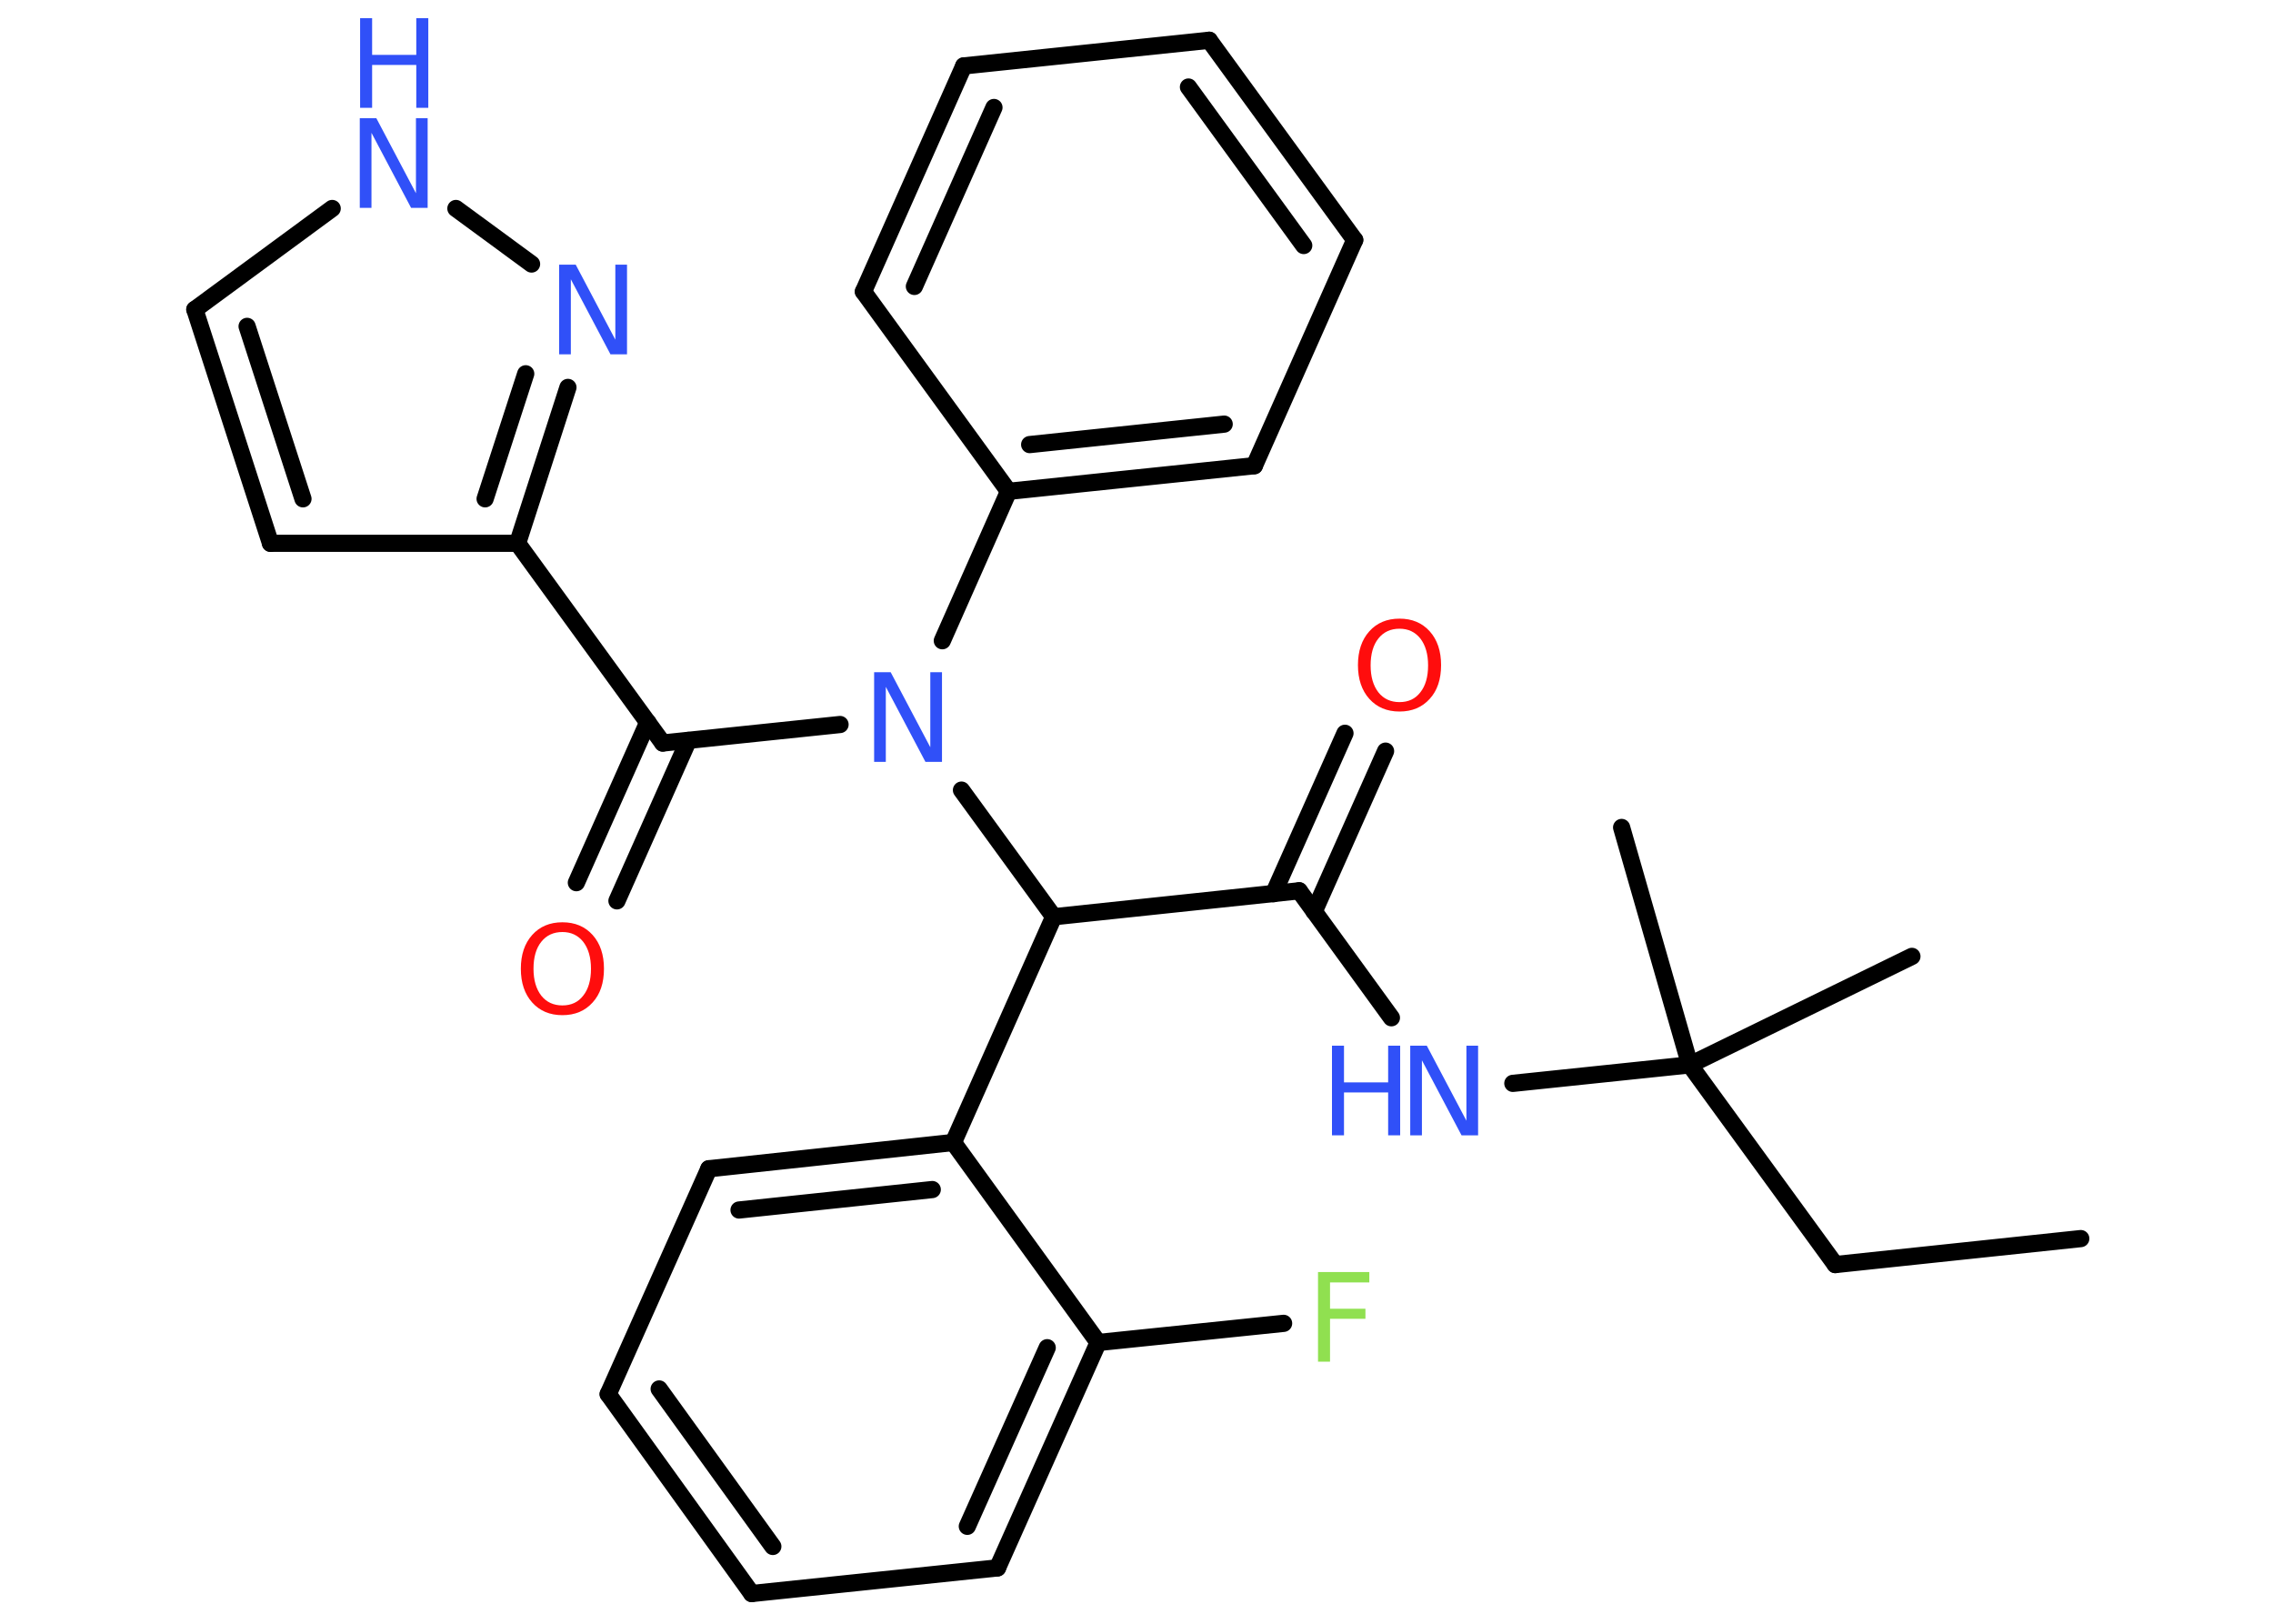 <?xml version='1.0' encoding='UTF-8'?>
<!DOCTYPE svg PUBLIC "-//W3C//DTD SVG 1.1//EN" "http://www.w3.org/Graphics/SVG/1.1/DTD/svg11.dtd">
<svg version='1.2' xmlns='http://www.w3.org/2000/svg' xmlns:xlink='http://www.w3.org/1999/xlink' width='70.0mm' height='50.0mm' viewBox='0 0 70.0 50.0'>
  <desc>Generated by the Chemistry Development Kit (http://github.com/cdk)</desc>
  <g stroke-linecap='round' stroke-linejoin='round' stroke='#000000' stroke-width='.53' fill='#3050F8'>
    <rect x='.0' y='.0' width='70.0' height='50.0' fill='#FFFFFF' stroke='none'/>
    <g id='mol1' class='mol'>
      <line id='mol1bnd1' class='bond' x1='64.08' y1='38.14' x2='56.52' y2='38.94'/>
      <line id='mol1bnd2' class='bond' x1='56.52' y1='38.94' x2='52.04' y2='32.79'/>
      <line id='mol1bnd3' class='bond' x1='52.04' y1='32.79' x2='58.88' y2='29.45'/>
      <line id='mol1bnd4' class='bond' x1='52.04' y1='32.79' x2='49.94' y2='25.48'/>
      <line id='mol1bnd5' class='bond' x1='52.04' y1='32.79' x2='46.59' y2='33.36'/>
      <line id='mol1bnd6' class='bond' x1='42.85' y1='31.34' x2='40.01' y2='27.43'/>
      <g id='mol1bnd7' class='bond'>
        <line x1='39.22' y1='27.52' x2='41.42' y2='22.58'/>
        <line x1='40.47' y1='28.07' x2='42.67' y2='23.13'/>
      </g>
      <line id='mol1bnd8' class='bond' x1='40.01' y1='27.43' x2='32.45' y2='28.23'/>
      <line id='mol1bnd9' class='bond' x1='32.45' y1='28.23' x2='29.36' y2='35.18'/>
      <g id='mol1bnd10' class='bond'>
        <line x1='29.36' y1='35.18' x2='21.83' y2='35.99'/>
        <line x1='28.71' y1='36.63' x2='22.76' y2='37.26'/>
      </g>
      <line id='mol1bnd11' class='bond' x1='21.83' y1='35.99' x2='18.73' y2='42.93'/>
      <g id='mol1bnd12' class='bond'>
        <line x1='18.73' y1='42.93' x2='23.15' y2='49.07'/>
        <line x1='20.3' y1='42.77' x2='23.8' y2='47.62'/>
      </g>
      <line id='mol1bnd13' class='bond' x1='23.15' y1='49.07' x2='30.72' y2='48.28'/>
      <g id='mol1bnd14' class='bond'>
        <line x1='30.72' y1='48.28' x2='33.82' y2='41.34'/>
        <line x1='29.79' y1='47.0' x2='32.25' y2='41.5'/>
      </g>
      <line id='mol1bnd15' class='bond' x1='29.36' y1='35.18' x2='33.82' y2='41.34'/>
      <line id='mol1bnd16' class='bond' x1='33.82' y1='41.34' x2='39.53' y2='40.75'/>
      <line id='mol1bnd17' class='bond' x1='32.45' y1='28.23' x2='29.61' y2='24.33'/>
      <line id='mol1bnd18' class='bond' x1='25.87' y1='22.31' x2='20.41' y2='22.88'/>
      <g id='mol1bnd19' class='bond'>
        <line x1='21.2' y1='22.8' x2='19.0' y2='27.74'/>
        <line x1='19.95' y1='22.24' x2='17.75' y2='27.18'/>
      </g>
      <line id='mol1bnd20' class='bond' x1='20.41' y1='22.88' x2='15.94' y2='16.73'/>
      <line id='mol1bnd21' class='bond' x1='15.94' y1='16.73' x2='8.33' y2='16.73'/>
      <g id='mol1bnd22' class='bond'>
        <line x1='6.0' y1='9.53' x2='8.33' y2='16.73'/>
        <line x1='7.61' y1='10.05' x2='9.33' y2='15.36'/>
      </g>
      <line id='mol1bnd23' class='bond' x1='6.0' y1='9.53' x2='10.23' y2='6.42'/>
      <line id='mol1bnd24' class='bond' x1='14.04' y1='6.42' x2='16.37' y2='8.13'/>
      <g id='mol1bnd25' class='bond'>
        <line x1='15.94' y1='16.73' x2='17.49' y2='11.93'/>
        <line x1='14.94' y1='15.36' x2='16.19' y2='11.51'/>
      </g>
      <line id='mol1bnd26' class='bond' x1='29.02' y1='19.73' x2='31.06' y2='15.13'/>
      <g id='mol1bnd27' class='bond'>
        <line x1='31.06' y1='15.13' x2='38.63' y2='14.34'/>
        <line x1='31.71' y1='13.69' x2='37.7' y2='13.06'/>
      </g>
      <line id='mol1bnd28' class='bond' x1='38.63' y1='14.34' x2='41.72' y2='7.39'/>
      <g id='mol1bnd29' class='bond'>
        <line x1='41.72' y1='7.39' x2='37.24' y2='1.24'/>
        <line x1='40.15' y1='7.56' x2='36.6' y2='2.68'/>
      </g>
      <line id='mol1bnd30' class='bond' x1='37.24' y1='1.24' x2='29.68' y2='2.03'/>
      <g id='mol1bnd31' class='bond'>
        <line x1='29.68' y1='2.03' x2='26.59' y2='8.98'/>
        <line x1='30.61' y1='3.31' x2='28.16' y2='8.82'/>
      </g>
      <line id='mol1bnd32' class='bond' x1='31.06' y1='15.13' x2='26.59' y2='8.98'/>
      <g id='mol1atm6' class='atom'>
        <path d='M43.44 32.2h.5l1.22 2.31v-2.31h.36v2.76h-.51l-1.22 -2.31v2.31h-.36v-2.76z' stroke='none'/>
        <path d='M41.02 32.2h.37v1.13h1.36v-1.13h.37v2.76h-.37v-1.32h-1.36v1.32h-.37v-2.76z' stroke='none'/>
      </g>
      <path id='mol1atm8' class='atom' d='M43.1 19.36q-.41 .0 -.65 .3q-.24 .3 -.24 .83q.0 .52 .24 .83q.24 .3 .65 .3q.41 .0 .64 -.3q.24 -.3 .24 -.83q.0 -.52 -.24 -.83q-.24 -.3 -.64 -.3zM43.1 19.05q.58 .0 .93 .39q.35 .39 .35 1.04q.0 .66 -.35 1.04q-.35 .39 -.93 .39q-.58 .0 -.93 -.39q-.35 -.39 -.35 -1.04q.0 -.65 .35 -1.04q.35 -.39 .93 -.39z' stroke='none' fill='#FF0D0D'/>
      <path id='mol1atm16' class='atom' d='M40.59 39.17h1.58v.32h-1.21v.81h1.09v.31h-1.09v1.32h-.37v-2.76z' stroke='none' fill='#90E050'/>
      <path id='mol1atm17' class='atom' d='M26.93 20.7h.5l1.22 2.31v-2.31h.36v2.76h-.51l-1.22 -2.31v2.31h-.36v-2.76z' stroke='none'/>
      <path id='mol1atm19' class='atom' d='M17.32 28.7q-.41 .0 -.65 .3q-.24 .3 -.24 .83q.0 .52 .24 .83q.24 .3 .65 .3q.41 .0 .64 -.3q.24 -.3 .24 -.83q.0 -.52 -.24 -.83q-.24 -.3 -.64 -.3zM17.32 28.4q.58 .0 .93 .39q.35 .39 .35 1.04q.0 .66 -.35 1.04q-.35 .39 -.93 .39q-.58 .0 -.93 -.39q-.35 -.39 -.35 -1.04q.0 -.65 .35 -1.04q.35 -.39 .93 -.39z' stroke='none' fill='#FF0D0D'/>
      <g id='mol1atm23' class='atom'>
        <path d='M11.09 3.64h.5l1.22 2.31v-2.31h.36v2.76h-.51l-1.22 -2.31v2.31h-.36v-2.76z' stroke='none'/>
        <path d='M11.09 .56h.37v1.13h1.36v-1.13h.37v2.76h-.37v-1.32h-1.36v1.32h-.37v-2.76z' stroke='none'/>
      </g>
      <path id='mol1atm24' class='atom' d='M17.23 8.15h.5l1.22 2.31v-2.31h.36v2.76h-.51l-1.22 -2.31v2.31h-.36v-2.76z' stroke='none'/>
    </g>
  </g>
</svg>

